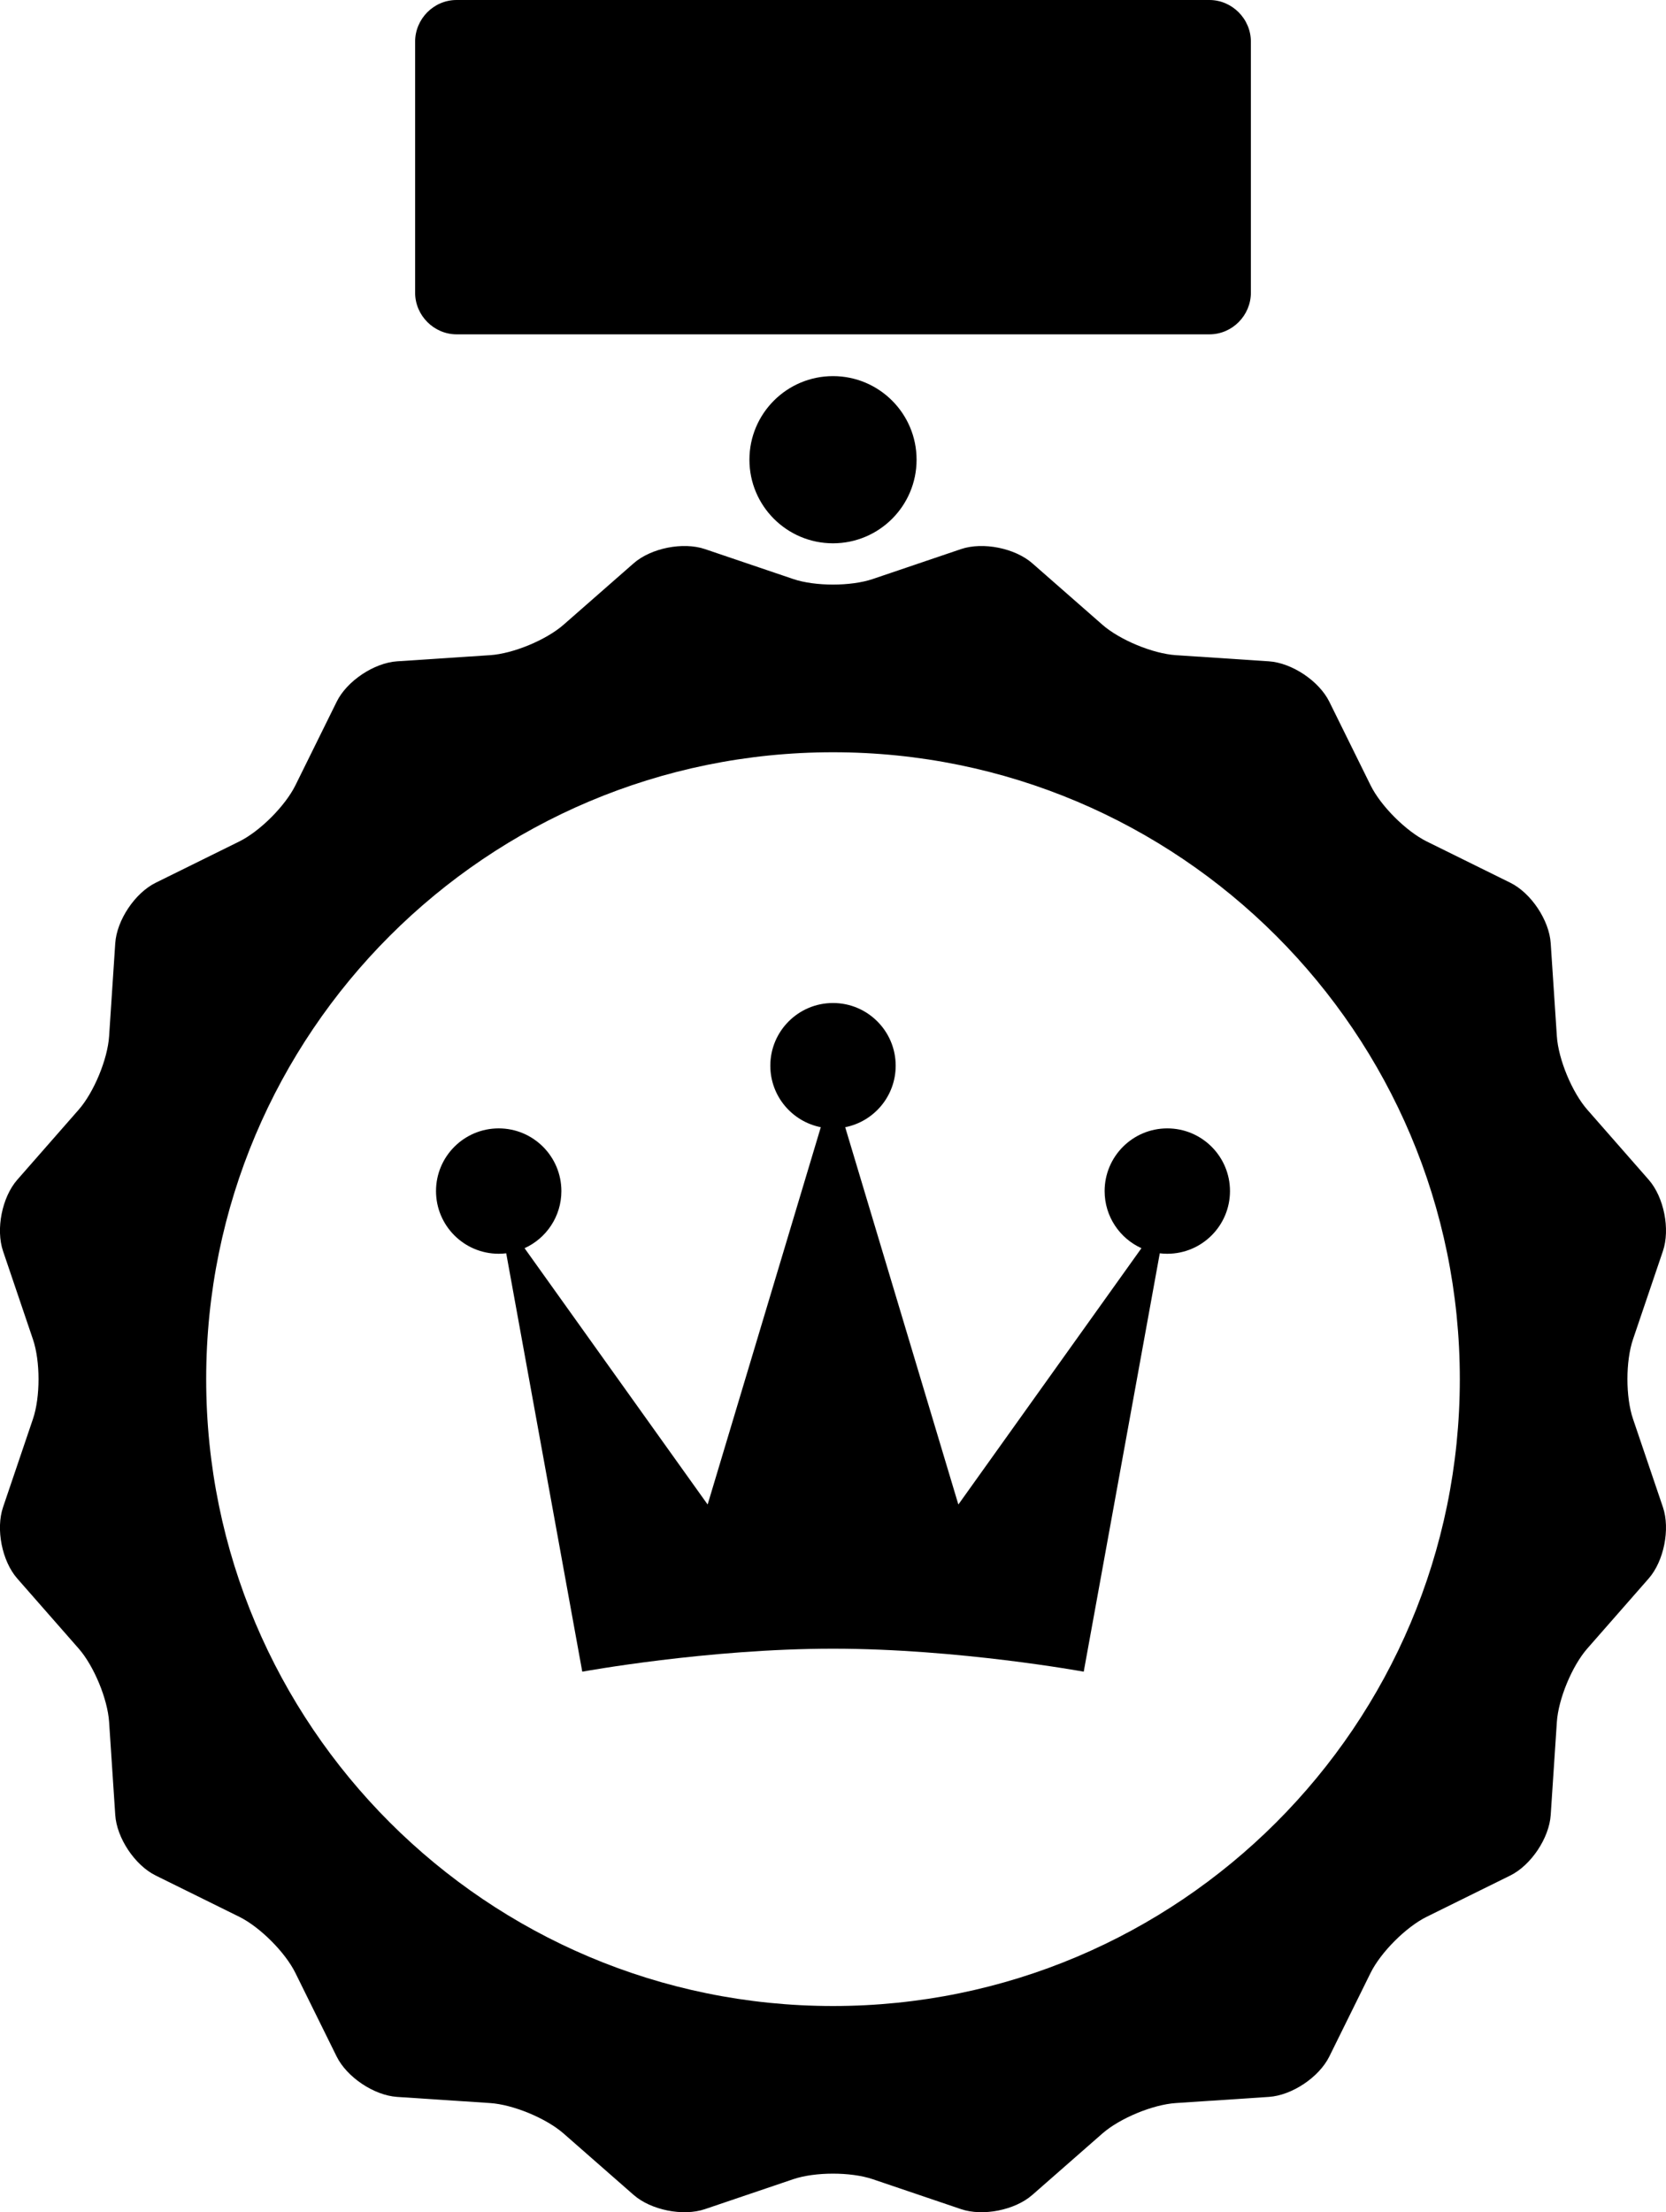 <?xml version="1.0" encoding="UTF-8" standalone="no"?>
<svg
   xmlns:sketch="http://www.bohemiancoding.com/sketch/ns"
   xmlns:dc="http://purl.org/dc/elements/1.1/"
   xmlns:cc="http://creativecommons.org/ns#"
   xmlns:rdf="http://www.w3.org/1999/02/22-rdf-syntax-ns#"
   xmlns:svg="http://www.w3.org/2000/svg"
   xmlns="http://www.w3.org/2000/svg"
   xmlns:sodipodi="http://sodipodi.sourceforge.net/DTD/sodipodi-0.dtd"
   xmlns:inkscape="http://www.inkscape.org/namespaces/inkscape"
   viewBox="0 0 39.868 52.934"
   version="1.1"
   x="0px"
   y="0px"
   id="svg24"
   sodipodi:docname="order.svg"
   width="39.868"
   height="52.934"
   inkscape:version="0.92.2 5c3e80d, 2017-08-06">
  <defs
     id="defs28" />
  <sodipodi:namedview
     pagecolor="#ffffff"
     bordercolor="#666666"
     borderopacity="1"
     objecttolerance="10"
     gridtolerance="10"
     guidetolerance="10"
     inkscape:pageopacity="0"
     inkscape:pageshadow="2"
     inkscape:window-width="638"
     inkscape:window-height="1030"
     id="namedview26"
     showgrid="false"
     inkscape:zoom="3.4327273"
     inkscape:cx="-5.1294776"
     inkscape:cy="19.559082"
     inkscape:window-x="1280"
     inkscape:window-y="24"
     inkscape:window-maximized="0"
     inkscape:current-layer="svg24" />
  <title
     id="title2">badge_018-award-emblem-approval-crown</title>
  <desc
     id="desc4">Created with Sketch.</desc>
  <g
     sketch:type="MSPage"
     id="g18"
     style="fill:none;fill-rule:evenodd;stroke:none;stroke-width:1"
     transform="translate(-0.066,-1)">
    <g
       sketch:type="MSArtboardGroup"
       transform="translate(-455,-225)"
       id="g16"
       style="fill:#000000">
      <g
         sketch:type="MSLayerGroup"
         transform="translate(455,226)"
         id="g14">
        <path
           d="M 27.381,29.867 23,36 20.292,26.972 C 20.98,26.836 21.5,26.229 21.5,25.5 21.5,24.672 20.828,24 20,24 c -0.828,0 -1.5,0.672 -1.5,1.5 0,0.729 0.52,1.336 1.208,1.472 L 17,36 12.619,29.867 C 13.139,29.631 13.5,29.108 13.5,28.5 13.5,27.672 12.828,27 12,27 c -0.828,0 -1.5,0.672 -1.5,1.5 0,0.828 0.672,1.5 1.5,1.5 0.061,0 0.121,-0.004 0.18,-0.011 L 14,40 c 0,0 3,-0.55 6,-0.55 3,0 6,0.55 6,0.55 L 27.82,29.989 C 27.879,29.996 27.939,30 28,30 c 0.828,0 1.5,-0.672 1.5,-1.5 0,-0.828 -0.672,-1.5 -1.5,-1.5 -0.828,0 -1.5,0.672 -1.5,1.5 0,0.608 0.361,1.131 0.881,1.367 z"
           sketch:type="MSShapeGroup"
           id="path6"
           inkscape:connector-curvature="0" />
        <path
           d="m 23.063,52.86 c 0.522,0.177 1.29,0.026 1.707,-0.34 l 1.677,-1.47 c 0.414,-0.363 1.204,-0.692 1.758,-0.728 l 2.225,-0.147 c 0.55,-0.036 1.201,-0.469 1.447,-0.967 l 0.987,-1.999 c 0.244,-0.494 0.848,-1.1 1.345,-1.345 l 1.999,-0.987 c 0.494,-0.244 0.93,-0.893 0.967,-1.447 l 0.147,-2.225 c 0.036,-0.55 0.363,-1.341 0.728,-1.758 l 1.47,-1.677 c 0.363,-0.414 0.518,-1.182 0.34,-1.707 l -0.716,-2.112 c -0.177,-0.522 -0.178,-1.377 0,-1.903 l 0.716,-2.112 c 0.177,-0.522 0.026,-1.29 -0.34,-1.707 l -1.47,-1.677 c -0.363,-0.414 -0.692,-1.204 -0.728,-1.758 l -0.147,-2.225 c -0.036,-0.55 -0.469,-1.201 -0.967,-1.447 l -1.999,-0.987 c -0.494,-0.244 -1.1,-0.848 -1.345,-1.345 l -0.987,-1.999 c -0.244,-0.494 -0.893,-0.93 -1.447,-0.967 l -2.225,-0.147 c -0.55,-0.036 -1.341,-0.363 -1.758,-0.728 l -1.677,-1.47 c -0.414,-0.363 -1.182,-0.518 -1.707,-0.34 l -2.112,0.716 c -0.522,0.177 -1.377,0.178 -1.903,0 l -2.112,-0.716 c -0.522,-0.177 -1.29,-0.026 -1.707,0.34 l -1.677,1.47 c -0.414,0.363 -1.204,0.692 -1.758,0.728 L 9.57,15.824 C 9.02,15.86 8.368,16.293 8.123,16.791 L 7.136,18.79 C 6.892,19.284 6.288,19.89 5.79,20.136 L 3.791,21.123 c -0.494,0.244 -0.93,0.893 -0.967,1.447 l -0.147,2.225 c -0.036,0.55 -0.363,1.341 -0.728,1.758 l -1.47,1.677 c -0.363,0.414 -0.518,1.182 -0.34,1.707 l 0.716,2.112 c 0.177,0.522 0.178,1.377 0,1.903 l -0.716,2.112 c -0.177,0.522 -0.026,1.29 0.34,1.707 L 1.949,39.447 c 0.363,0.414 0.692,1.204 0.728,1.758 l 0.147,2.225 c 0.036,0.55 0.469,1.201 0.967,1.447 l 1.999,0.987 c 0.494,0.244 1.1,0.848 1.345,1.345 l 0.987,1.999 c 0.244,0.494 0.893,0.93 1.447,0.967 l 2.225,0.147 c 0.55,0.036 1.341,0.363 1.758,0.728 l 1.677,1.47 c 0.414,0.363 1.182,0.518 1.707,0.34 l 2.112,-0.716 c 0.522,-0.177 1.377,-0.178 1.903,0 z M 20,48 C 28.284,48 35,41.284 35,33 35,24.716 28.284,18 20,18 11.716,18 5,24.716 5,33 c 0,8.284 6.716,15 15,15 z"
           sketch:type="MSShapeGroup"
           id="path8"
           inkscape:connector-curvature="0" />
        <circle
           sketch:type="MSShapeGroup"
           cx="20"
           cy="11"
           r="2"
           id="circle10" />
        <path
           d="M 29.008,0 H 10.992 C 10.444,0 10,0.453 10,0.997 V 7.003 C 10,7.554 10.455,8 10.992,8 H 29.008 C 29.556,8 30,7.547 30,7.003 V 0.997 C 30,0.446 29.545,0 29.008,0 Z"
           sketch:type="MSShapeGroup"
           id="path12"
           inkscape:connector-curvature="0" />
      </g>
    </g>
  </g>
</svg>

